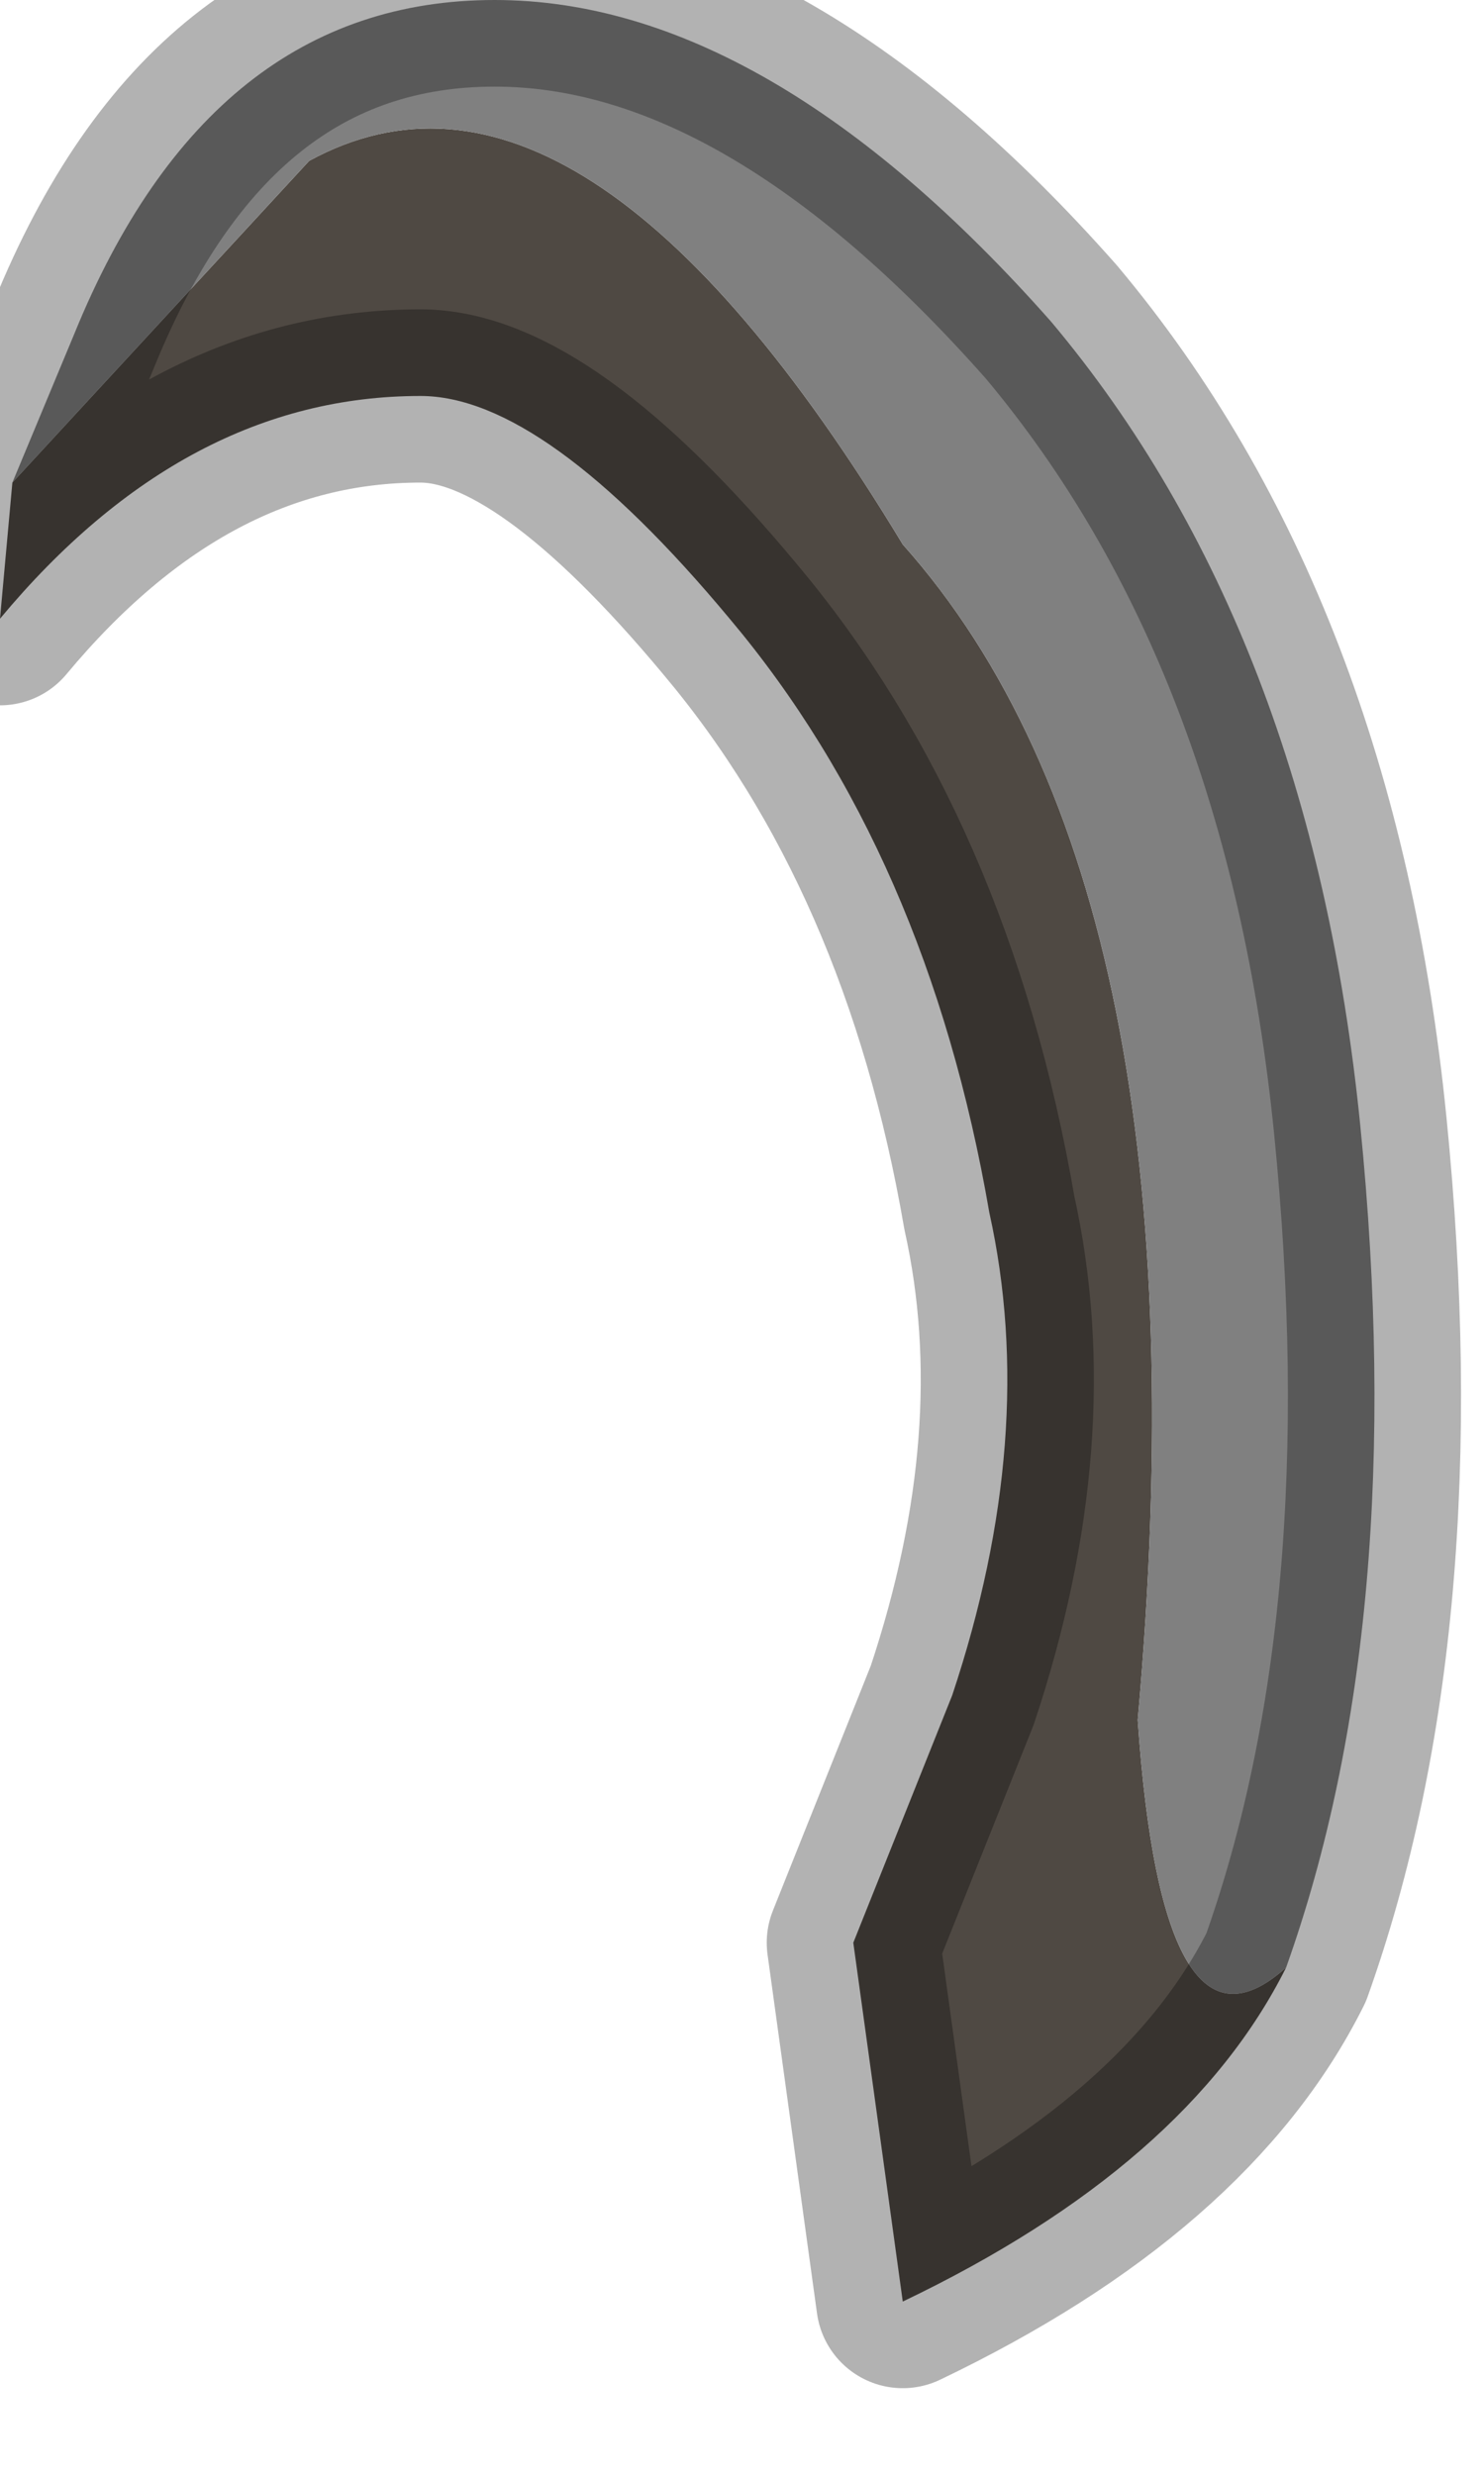 <?xml version="1.0" encoding="utf-8"?>
<svg version="1.1" id="Layer_1"
xmlns="http://www.w3.org/2000/svg"
xmlns:xlink="http://www.w3.org/1999/xlink"
width="6px" height="10px"
xml:space="preserve">
<g id="PathID_1336" transform="matrix(1, 0, 0, 1, 0, 0)">
<path style="fill:#4F4943;fill-opacity:1" d="M5.2 7.95Q4.8 8.75 3.65 9.3L3.45 7.85L3.85 6.85Q4.2 5.8 4 4.9Q3.75 3.45 2.95 2.5Q2.2 1.6 1.7 1.6Q0.75 1.6 0 2.5L0.05 1.95L1.25 0.65Q2.35 0.05 3.65 2.2Q4.9 3.6 4.6 6.95Q4.7 8.4 5.2 7.95" />
<path style="fill:#808080;fill-opacity:1" d="M4.6 6.95Q4.9 3.6 3.65 2.2Q2.35 0.05 1.25 0.65L0.05 1.95L0.3 1.35Q0.85 0 2 0Q3.1 0 4.25 1.3Q5.3 2.55 5.5 4.55Q5.7 6.55 5.2 7.95Q4.7 8.4 4.6 6.95" />
<path style="fill:none;stroke-width:0.7;stroke-linecap:round;stroke-linejoin:round;stroke-miterlimit:3;stroke:#000000;stroke-opacity:0.302" d="M0.05 1.95L0.3 1.35Q0.85 0 2 0Q3.1 0 4.25 1.3Q5.3 2.55 5.5 4.55Q5.7 6.55 5.2 7.95Q4.8 8.75 3.65 9.3L3.45 7.85L3.85 6.85Q4.2 5.8 4 4.9Q3.75 3.45 2.95 2.5Q2.2 1.6 1.7 1.6Q0.75 1.6 0 2.5L0.05 1.95z" />
</g>
</svg>

